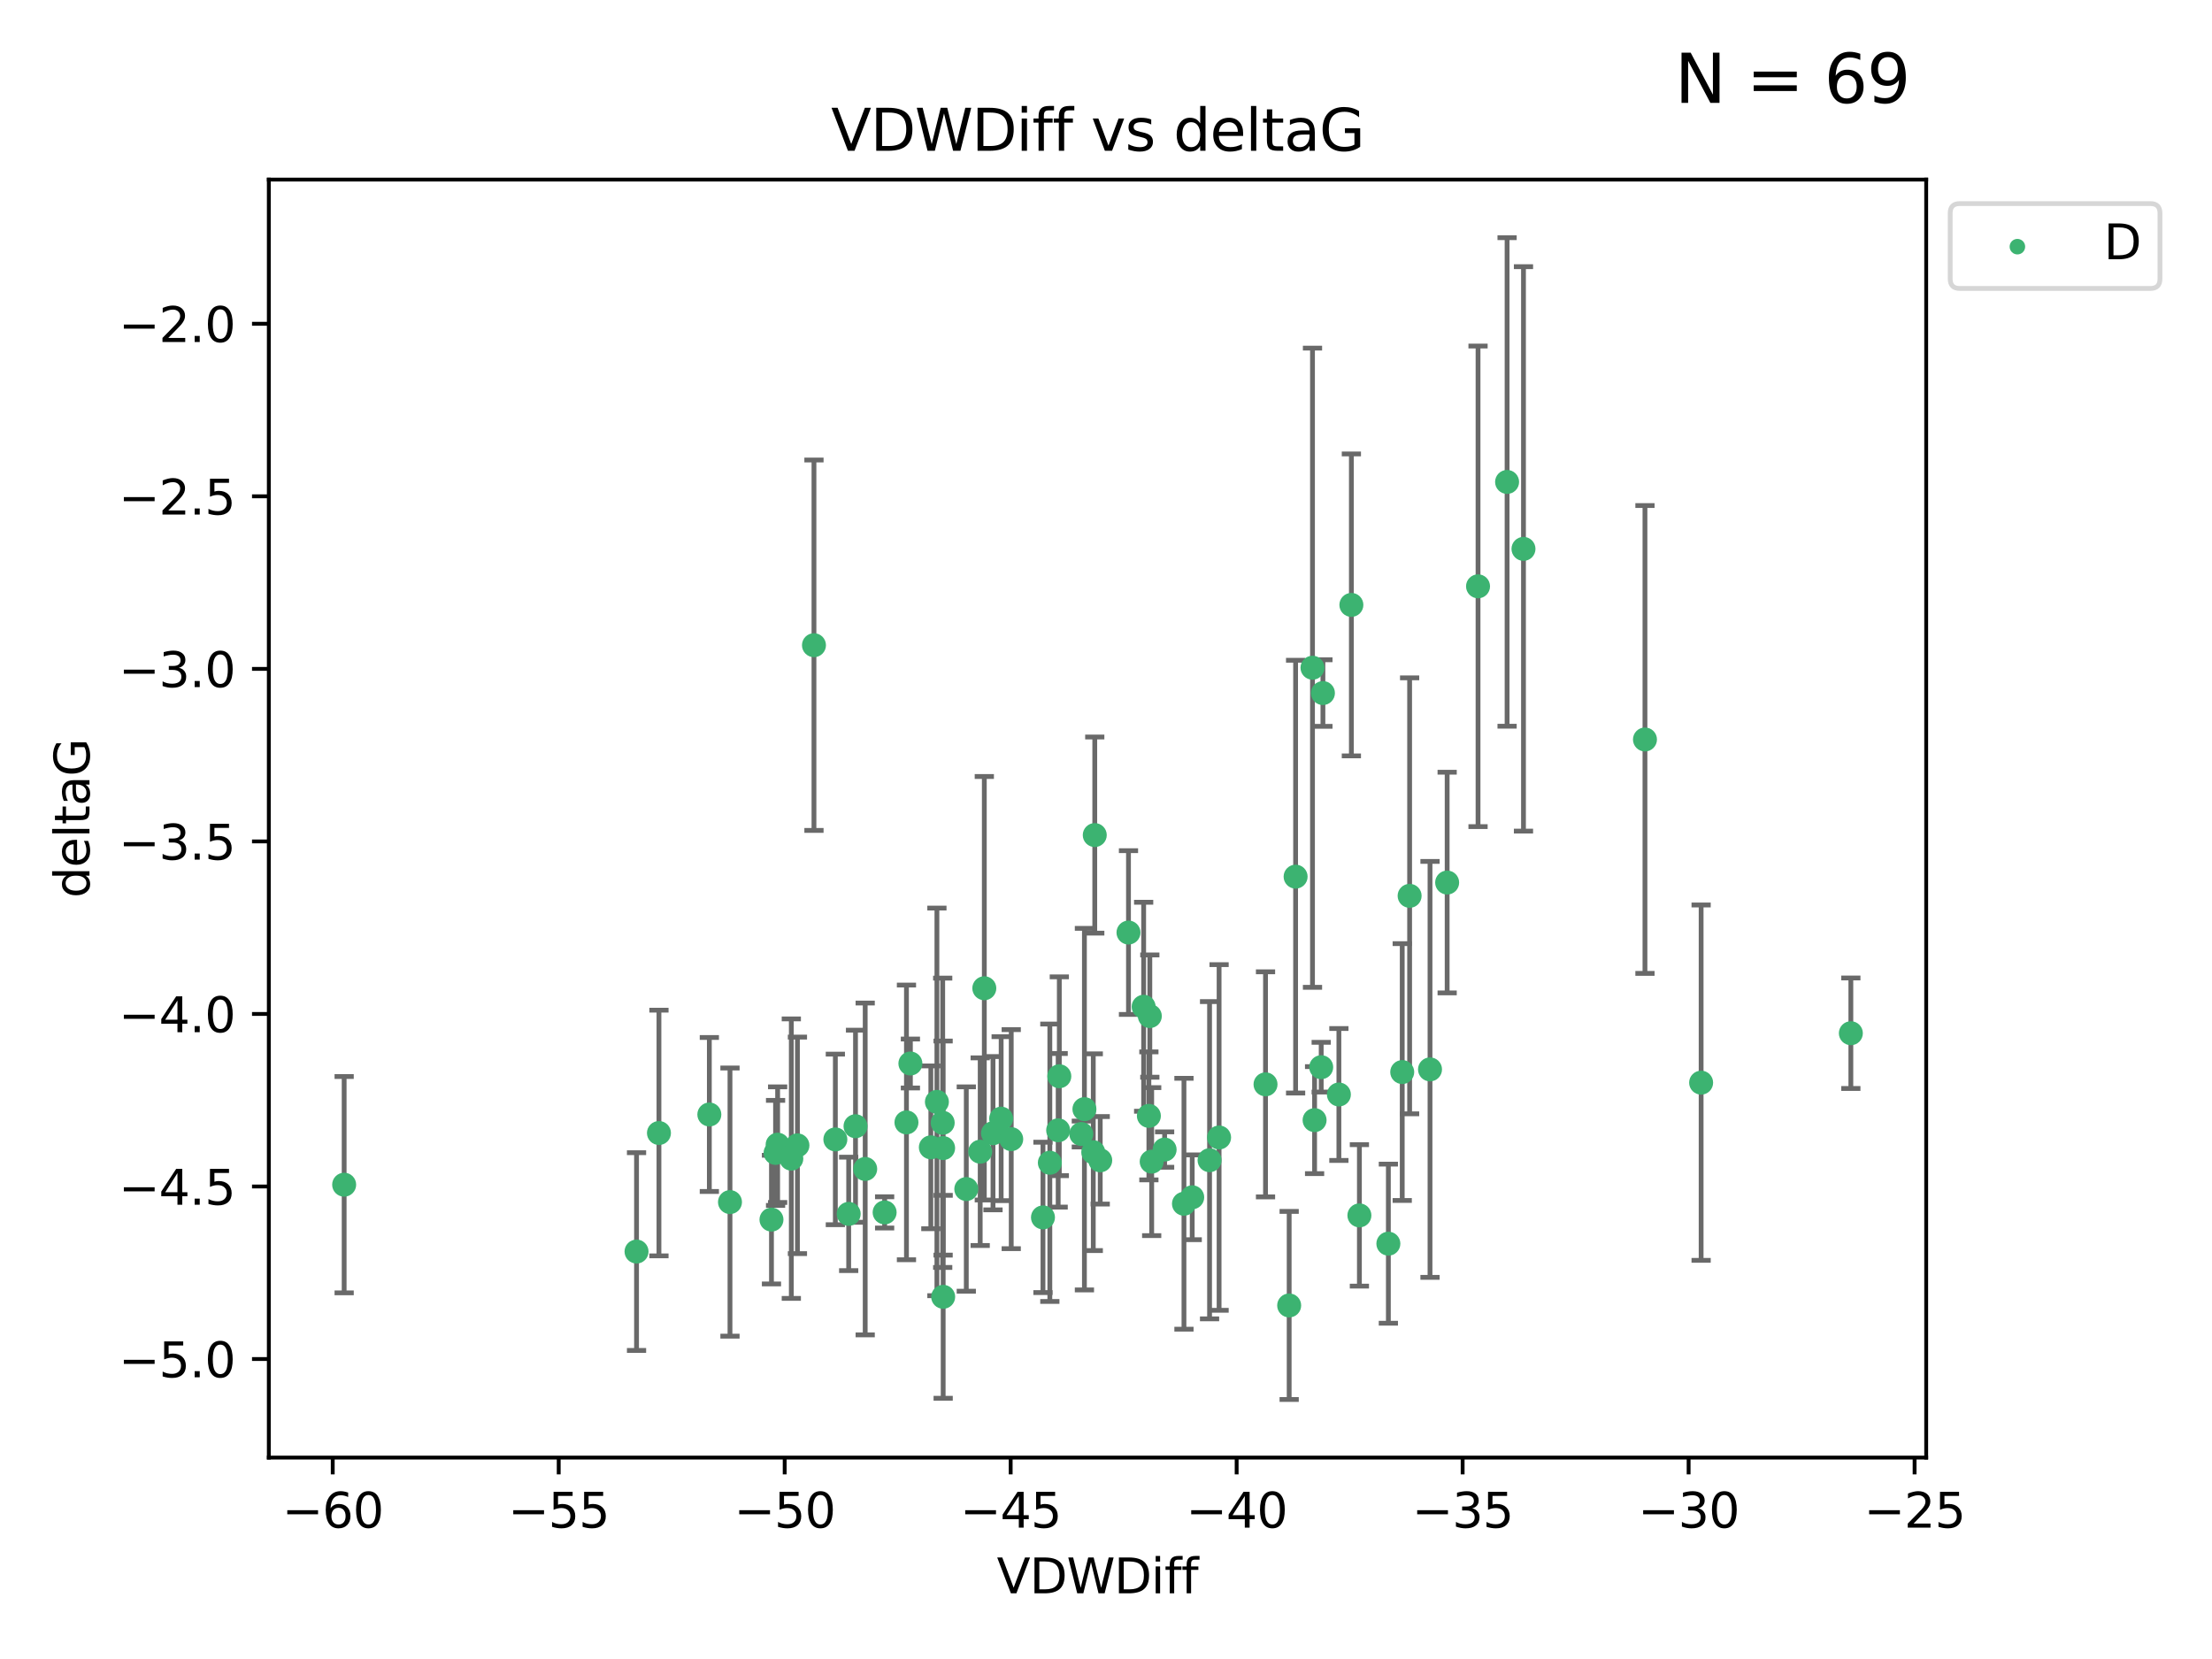 <?xml version="1.0" encoding="utf-8" standalone="no"?>
<!DOCTYPE svg PUBLIC "-//W3C//DTD SVG 1.1//EN"
  "http://www.w3.org/Graphics/SVG/1.1/DTD/svg11.dtd">
<svg xmlns:xlink="http://www.w3.org/1999/xlink" width="460.8pt" height="345.6pt" viewBox="0 0 460.8 345.6" xmlns="http://www.w3.org/2000/svg" version="1.1">
 <defs>
  <style type="text/css">*{stroke-linejoin: round; stroke-linecap: butt}</style>
 </defs>
 <g id="figure_1">
  <g id="patch_1">
   <path d="M 0 345.6 
L 460.8 345.6 
L 460.8 0 
L 0 0 
z
" style="fill: #ffffff"/>
  </g>
  <g id="axes_1">
   <g id="patch_2">
    <path d="M 56 303.64 
L 401.26 303.64 
L 401.26 37.411 
L 56 37.411 
z
" style="fill: #ffffff"/>
   </g>
   <g id="PathCollection_1">
    <defs>
     <path id="m029676c2a2" d="M 0 1.118 
C 0.297 1.118 0.581 1 0.791 0.791 
C 1 0.581 1.118 0.297 1.118 0 
C 1.118 -0.297 1 -0.581 0.791 -0.791 
C 0.581 -1 0.297 -1.118 0 -1.118 
C -0.297 -1.118 -0.581 -1 -0.791 -0.791 
C -1 -0.581 -1.118 -0.297 -1.118 0 
C -1.118 0.297 -1 0.581 -0.791 0.791 
C -0.581 1 -0.297 1.118 0 1.118 
z
" style="stroke: #3cb371"/>
    </defs>
    <g clip-path="url(#pf3e4e4e382)">
     <use xlink:href="#m029676c2a2" x="71.694" y="246.793" style="fill: #3cb371; stroke: #3cb371"/>
     <use xlink:href="#m029676c2a2" x="161.995" y="238.454" style="fill: #3cb371; stroke: #3cb371"/>
     <use xlink:href="#m029676c2a2" x="161.564" y="240.171" style="fill: #3cb371; stroke: #3cb371"/>
     <use xlink:href="#m029676c2a2" x="152.069" y="250.417" style="fill: #3cb371; stroke: #3cb371"/>
     <use xlink:href="#m029676c2a2" x="132.601" y="260.721" style="fill: #3cb371; stroke: #3cb371"/>
     <use xlink:href="#m029676c2a2" x="195.176" y="229.543" style="fill: #3cb371; stroke: #3cb371"/>
     <use xlink:href="#m029676c2a2" x="176.796" y="252.873" style="fill: #3cb371; stroke: #3cb371"/>
     <use xlink:href="#m029676c2a2" x="189.653" y="221.547" style="fill: #3cb371; stroke: #3cb371"/>
     <use xlink:href="#m029676c2a2" x="160.711" y="254.066" style="fill: #3cb371; stroke: #3cb371"/>
     <use xlink:href="#m029676c2a2" x="196.48" y="270.15" style="fill: #3cb371; stroke: #3cb371"/>
     <use xlink:href="#m029676c2a2" x="208.559" y="233.035" style="fill: #3cb371; stroke: #3cb371"/>
     <use xlink:href="#m029676c2a2" x="180.236" y="243.514" style="fill: #3cb371; stroke: #3cb371"/>
     <use xlink:href="#m029676c2a2" x="147.769" y="232.168" style="fill: #3cb371; stroke: #3cb371"/>
     <use xlink:href="#m029676c2a2" x="248.36" y="249.418" style="fill: #3cb371; stroke: #3cb371"/>
     <use xlink:href="#m029676c2a2" x="178.219" y="234.611" style="fill: #3cb371; stroke: #3cb371"/>
     <use xlink:href="#m029676c2a2" x="204.193" y="239.918" style="fill: #3cb371; stroke: #3cb371"/>
     <use xlink:href="#m029676c2a2" x="137.271" y="236.027" style="fill: #3cb371; stroke: #3cb371"/>
     <use xlink:href="#m029676c2a2" x="220.675" y="224.202" style="fill: #3cb371; stroke: #3cb371"/>
     <use xlink:href="#m029676c2a2" x="238.243" y="209.725" style="fill: #3cb371; stroke: #3cb371"/>
     <use xlink:href="#m029676c2a2" x="217.27" y="253.607" style="fill: #3cb371; stroke: #3cb371"/>
     <use xlink:href="#m029676c2a2" x="228.059" y="173.961" style="fill: #3cb371; stroke: #3cb371"/>
     <use xlink:href="#m029676c2a2" x="188.832" y="233.818" style="fill: #3cb371; stroke: #3cb371"/>
     <use xlink:href="#m029676c2a2" x="205.05" y="205.87" style="fill: #3cb371; stroke: #3cb371"/>
     <use xlink:href="#m029676c2a2" x="196.381" y="233.896" style="fill: #3cb371; stroke: #3cb371"/>
     <use xlink:href="#m029676c2a2" x="239.529" y="211.668" style="fill: #3cb371; stroke: #3cb371"/>
     <use xlink:href="#m029676c2a2" x="206.86" y="236.07" style="fill: #3cb371; stroke: #3cb371"/>
     <use xlink:href="#m029676c2a2" x="220.436" y="235.461" style="fill: #3cb371; stroke: #3cb371"/>
     <use xlink:href="#m029676c2a2" x="292.11" y="223.331" style="fill: #3cb371; stroke: #3cb371"/>
     <use xlink:href="#m029676c2a2" x="251.974" y="241.694" style="fill: #3cb371; stroke: #3cb371"/>
     <use xlink:href="#m029676c2a2" x="227.749" y="240.025" style="fill: #3cb371; stroke: #3cb371"/>
     <use xlink:href="#m029676c2a2" x="210.658" y="237.303" style="fill: #3cb371; stroke: #3cb371"/>
     <use xlink:href="#m029676c2a2" x="164.845" y="241.366" style="fill: #3cb371; stroke: #3cb371"/>
     <use xlink:href="#m029676c2a2" x="174.019" y="237.36" style="fill: #3cb371; stroke: #3cb371"/>
     <use xlink:href="#m029676c2a2" x="268.558" y="271.949" style="fill: #3cb371; stroke: #3cb371"/>
     <use xlink:href="#m029676c2a2" x="166.12" y="238.6" style="fill: #3cb371; stroke: #3cb371"/>
     <use xlink:href="#m029676c2a2" x="225.905" y="231.056" style="fill: #3cb371; stroke: #3cb371"/>
     <use xlink:href="#m029676c2a2" x="193.911" y="239.009" style="fill: #3cb371; stroke: #3cb371"/>
     <use xlink:href="#m029676c2a2" x="275.589" y="144.377" style="fill: #3cb371; stroke: #3cb371"/>
     <use xlink:href="#m029676c2a2" x="273.853" y="233.344" style="fill: #3cb371; stroke: #3cb371"/>
     <use xlink:href="#m029676c2a2" x="225.259" y="236.238" style="fill: #3cb371; stroke: #3cb371"/>
     <use xlink:href="#m029676c2a2" x="229.198" y="241.716" style="fill: #3cb371; stroke: #3cb371"/>
     <use xlink:href="#m029676c2a2" x="253.959" y="236.958" style="fill: #3cb371; stroke: #3cb371"/>
     <use xlink:href="#m029676c2a2" x="218.701" y="242.221" style="fill: #3cb371; stroke: #3cb371"/>
     <use xlink:href="#m029676c2a2" x="263.631" y="225.89" style="fill: #3cb371; stroke: #3cb371"/>
     <use xlink:href="#m029676c2a2" x="201.297" y="247.699" style="fill: #3cb371; stroke: #3cb371"/>
     <use xlink:href="#m029676c2a2" x="235.084" y="194.266" style="fill: #3cb371; stroke: #3cb371"/>
     <use xlink:href="#m029676c2a2" x="184.285" y="252.566" style="fill: #3cb371; stroke: #3cb371"/>
     <use xlink:href="#m029676c2a2" x="242.612" y="239.477" style="fill: #3cb371; stroke: #3cb371"/>
     <use xlink:href="#m029676c2a2" x="196.469" y="239.166" style="fill: #3cb371; stroke: #3cb371"/>
     <use xlink:href="#m029676c2a2" x="169.564" y="134.408" style="fill: #3cb371; stroke: #3cb371"/>
     <use xlink:href="#m029676c2a2" x="281.516" y="126.013" style="fill: #3cb371; stroke: #3cb371"/>
     <use xlink:href="#m029676c2a2" x="293.65" y="186.619" style="fill: #3cb371; stroke: #3cb371"/>
     <use xlink:href="#m029676c2a2" x="301.468" y="183.851" style="fill: #3cb371; stroke: #3cb371"/>
     <use xlink:href="#m029676c2a2" x="273.417" y="139.098" style="fill: #3cb371; stroke: #3cb371"/>
     <use xlink:href="#m029676c2a2" x="239.917" y="241.988" style="fill: #3cb371; stroke: #3cb371"/>
     <use xlink:href="#m029676c2a2" x="342.676" y="154.046" style="fill: #3cb371; stroke: #3cb371"/>
     <use xlink:href="#m029676c2a2" x="269.899" y="182.62" style="fill: #3cb371; stroke: #3cb371"/>
     <use xlink:href="#m029676c2a2" x="283.188" y="253.189" style="fill: #3cb371; stroke: #3cb371"/>
     <use xlink:href="#m029676c2a2" x="246.64" y="250.763" style="fill: #3cb371; stroke: #3cb371"/>
     <use xlink:href="#m029676c2a2" x="278.915" y="228.002" style="fill: #3cb371; stroke: #3cb371"/>
     <use xlink:href="#m029676c2a2" x="307.902" y="122.142" style="fill: #3cb371; stroke: #3cb371"/>
     <use xlink:href="#m029676c2a2" x="313.954" y="100.396" style="fill: #3cb371; stroke: #3cb371"/>
     <use xlink:href="#m029676c2a2" x="239.333" y="232.459" style="fill: #3cb371; stroke: #3cb371"/>
     <use xlink:href="#m029676c2a2" x="317.369" y="114.342" style="fill: #3cb371; stroke: #3cb371"/>
     <use xlink:href="#m029676c2a2" x="275.231" y="222.314" style="fill: #3cb371; stroke: #3cb371"/>
     <use xlink:href="#m029676c2a2" x="297.898" y="222.773" style="fill: #3cb371; stroke: #3cb371"/>
     <use xlink:href="#m029676c2a2" x="354.375" y="225.537" style="fill: #3cb371; stroke: #3cb371"/>
     <use xlink:href="#m029676c2a2" x="289.222" y="259.078" style="fill: #3cb371; stroke: #3cb371"/>
     <use xlink:href="#m029676c2a2" x="385.566" y="215.239" style="fill: #3cb371; stroke: #3cb371"/>
    </g>
   </g>
   <g id="matplotlib.axis_1">
    <g id="xtick_1">
     <g id="line2d_1">
      <defs>
       <path id="mb93c1b2569" d="M 0 0 
L 0 3.5 
" style="stroke: #000000; stroke-width: 0.8"/>
      </defs>
      <g>
       <use xlink:href="#mb93c1b2569" x="69.313" y="303.64" style="stroke: #000000; stroke-width: 0.8"/>
      </g>
     </g>
     <g id="text_1">
      <!-- −60 -->
      <g transform="translate(58.761 318.238)scale(0.1 -0.1)">
       <defs>
        <path id="DejaVuSans-2212" d="M 678 2272 
L 4684 2272 
L 4684 1741 
L 678 1741 
L 678 2272 
z
" transform="scale(0.016)"/>
        <path id="DejaVuSans-36" d="M 2113 2584 
Q 1688 2584 1439 2293 
Q 1191 2003 1191 1497 
Q 1191 994 1439 701 
Q 1688 409 2113 409 
Q 2538 409 2786 701 
Q 3034 994 3034 1497 
Q 3034 2003 2786 2293 
Q 2538 2584 2113 2584 
z
M 3366 4563 
L 3366 3988 
Q 3128 4100 2886 4159 
Q 2644 4219 2406 4219 
Q 1781 4219 1451 3797 
Q 1122 3375 1075 2522 
Q 1259 2794 1537 2939 
Q 1816 3084 2150 3084 
Q 2853 3084 3261 2657 
Q 3669 2231 3669 1497 
Q 3669 778 3244 343 
Q 2819 -91 2113 -91 
Q 1303 -91 875 529 
Q 447 1150 447 2328 
Q 447 3434 972 4092 
Q 1497 4750 2381 4750 
Q 2619 4750 2861 4703 
Q 3103 4656 3366 4563 
z
" transform="scale(0.016)"/>
        <path id="DejaVuSans-30" d="M 2034 4250 
Q 1547 4250 1301 3770 
Q 1056 3291 1056 2328 
Q 1056 1369 1301 889 
Q 1547 409 2034 409 
Q 2525 409 2770 889 
Q 3016 1369 3016 2328 
Q 3016 3291 2770 3770 
Q 2525 4250 2034 4250 
z
M 2034 4750 
Q 2819 4750 3233 4129 
Q 3647 3509 3647 2328 
Q 3647 1150 3233 529 
Q 2819 -91 2034 -91 
Q 1250 -91 836 529 
Q 422 1150 422 2328 
Q 422 3509 836 4129 
Q 1250 4750 2034 4750 
z
" transform="scale(0.016)"/>
       </defs>
       <use xlink:href="#DejaVuSans-2212"/>
       <use xlink:href="#DejaVuSans-36" x="83.789"/>
       <use xlink:href="#DejaVuSans-30" x="147.412"/>
      </g>
     </g>
    </g>
    <g id="xtick_2">
     <g id="line2d_2">
      <g>
       <use xlink:href="#mb93c1b2569" x="116.389" y="303.64" style="stroke: #000000; stroke-width: 0.8"/>
      </g>
     </g>
     <g id="text_2">
      <!-- −55 -->
      <g transform="translate(105.837 318.238)scale(0.1 -0.1)">
       <defs>
        <path id="DejaVuSans-35" d="M 691 4666 
L 3169 4666 
L 3169 4134 
L 1269 4134 
L 1269 2991 
Q 1406 3038 1543 3061 
Q 1681 3084 1819 3084 
Q 2600 3084 3056 2656 
Q 3513 2228 3513 1497 
Q 3513 744 3044 326 
Q 2575 -91 1722 -91 
Q 1428 -91 1123 -41 
Q 819 9 494 109 
L 494 744 
Q 775 591 1075 516 
Q 1375 441 1709 441 
Q 2250 441 2565 725 
Q 2881 1009 2881 1497 
Q 2881 1984 2565 2268 
Q 2250 2553 1709 2553 
Q 1456 2553 1204 2497 
Q 953 2441 691 2322 
L 691 4666 
z
" transform="scale(0.016)"/>
       </defs>
       <use xlink:href="#DejaVuSans-2212"/>
       <use xlink:href="#DejaVuSans-35" x="83.789"/>
       <use xlink:href="#DejaVuSans-35" x="147.412"/>
      </g>
     </g>
    </g>
    <g id="xtick_3">
     <g id="line2d_3">
      <g>
       <use xlink:href="#mb93c1b2569" x="163.465" y="303.64" style="stroke: #000000; stroke-width: 0.8"/>
      </g>
     </g>
     <g id="text_3">
      <!-- −50 -->
      <g transform="translate(152.913 318.238)scale(0.1 -0.1)">
       <use xlink:href="#DejaVuSans-2212"/>
       <use xlink:href="#DejaVuSans-35" x="83.789"/>
       <use xlink:href="#DejaVuSans-30" x="147.412"/>
      </g>
     </g>
    </g>
    <g id="xtick_4">
     <g id="line2d_4">
      <g>
       <use xlink:href="#mb93c1b2569" x="210.541" y="303.64" style="stroke: #000000; stroke-width: 0.8"/>
      </g>
     </g>
     <g id="text_4">
      <!-- −45 -->
      <g transform="translate(199.989 318.238)scale(0.1 -0.1)">
       <defs>
        <path id="DejaVuSans-34" d="M 2419 4116 
L 825 1625 
L 2419 1625 
L 2419 4116 
z
M 2253 4666 
L 3047 4666 
L 3047 1625 
L 3713 1625 
L 3713 1100 
L 3047 1100 
L 3047 0 
L 2419 0 
L 2419 1100 
L 313 1100 
L 313 1709 
L 2253 4666 
z
" transform="scale(0.016)"/>
       </defs>
       <use xlink:href="#DejaVuSans-2212"/>
       <use xlink:href="#DejaVuSans-34" x="83.789"/>
       <use xlink:href="#DejaVuSans-35" x="147.412"/>
      </g>
     </g>
    </g>
    <g id="xtick_5">
     <g id="line2d_5">
      <g>
       <use xlink:href="#mb93c1b2569" x="257.617" y="303.64" style="stroke: #000000; stroke-width: 0.8"/>
      </g>
     </g>
     <g id="text_5">
      <!-- −40 -->
      <g transform="translate(247.065 318.238)scale(0.1 -0.1)">
       <use xlink:href="#DejaVuSans-2212"/>
       <use xlink:href="#DejaVuSans-34" x="83.789"/>
       <use xlink:href="#DejaVuSans-30" x="147.412"/>
      </g>
     </g>
    </g>
    <g id="xtick_6">
     <g id="line2d_6">
      <g>
       <use xlink:href="#mb93c1b2569" x="304.693" y="303.64" style="stroke: #000000; stroke-width: 0.8"/>
      </g>
     </g>
     <g id="text_6">
      <!-- −35 -->
      <g transform="translate(294.14 318.238)scale(0.1 -0.1)">
       <defs>
        <path id="DejaVuSans-33" d="M 2597 2516 
Q 3050 2419 3304 2112 
Q 3559 1806 3559 1356 
Q 3559 666 3084 287 
Q 2609 -91 1734 -91 
Q 1441 -91 1130 -33 
Q 819 25 488 141 
L 488 750 
Q 750 597 1062 519 
Q 1375 441 1716 441 
Q 2309 441 2620 675 
Q 2931 909 2931 1356 
Q 2931 1769 2642 2001 
Q 2353 2234 1838 2234 
L 1294 2234 
L 1294 2753 
L 1863 2753 
Q 2328 2753 2575 2939 
Q 2822 3125 2822 3475 
Q 2822 3834 2567 4026 
Q 2313 4219 1838 4219 
Q 1578 4219 1281 4162 
Q 984 4106 628 3988 
L 628 4550 
Q 988 4650 1302 4700 
Q 1616 4750 1894 4750 
Q 2613 4750 3031 4423 
Q 3450 4097 3450 3541 
Q 3450 3153 3228 2886 
Q 3006 2619 2597 2516 
z
" transform="scale(0.016)"/>
       </defs>
       <use xlink:href="#DejaVuSans-2212"/>
       <use xlink:href="#DejaVuSans-33" x="83.789"/>
       <use xlink:href="#DejaVuSans-35" x="147.412"/>
      </g>
     </g>
    </g>
    <g id="xtick_7">
     <g id="line2d_7">
      <g>
       <use xlink:href="#mb93c1b2569" x="351.769" y="303.64" style="stroke: #000000; stroke-width: 0.8"/>
      </g>
     </g>
     <g id="text_7">
      <!-- −30 -->
      <g transform="translate(341.216 318.238)scale(0.1 -0.1)">
       <use xlink:href="#DejaVuSans-2212"/>
       <use xlink:href="#DejaVuSans-33" x="83.789"/>
       <use xlink:href="#DejaVuSans-30" x="147.412"/>
      </g>
     </g>
    </g>
    <g id="xtick_8">
     <g id="line2d_8">
      <g>
       <use xlink:href="#mb93c1b2569" x="398.845" y="303.64" style="stroke: #000000; stroke-width: 0.8"/>
      </g>
     </g>
     <g id="text_8">
      <!-- −25 -->
      <g transform="translate(388.292 318.238)scale(0.1 -0.1)">
       <defs>
        <path id="DejaVuSans-32" d="M 1228 531 
L 3431 531 
L 3431 0 
L 469 0 
L 469 531 
Q 828 903 1448 1529 
Q 2069 2156 2228 2338 
Q 2531 2678 2651 2914 
Q 2772 3150 2772 3378 
Q 2772 3750 2511 3984 
Q 2250 4219 1831 4219 
Q 1534 4219 1204 4116 
Q 875 4013 500 3803 
L 500 4441 
Q 881 4594 1212 4672 
Q 1544 4750 1819 4750 
Q 2544 4750 2975 4387 
Q 3406 4025 3406 3419 
Q 3406 3131 3298 2873 
Q 3191 2616 2906 2266 
Q 2828 2175 2409 1742 
Q 1991 1309 1228 531 
z
" transform="scale(0.016)"/>
       </defs>
       <use xlink:href="#DejaVuSans-2212"/>
       <use xlink:href="#DejaVuSans-32" x="83.789"/>
       <use xlink:href="#DejaVuSans-35" x="147.412"/>
      </g>
     </g>
    </g>
    <g id="text_9">
     <!-- VDWDiff -->
     <g transform="translate(207.657 331.917)scale(0.1 -0.1)">
      <defs>
       <path id="DejaVuSans-56" d="M 1831 0 
L 50 4666 
L 709 4666 
L 2188 738 
L 3669 4666 
L 4325 4666 
L 2547 0 
L 1831 0 
z
" transform="scale(0.016)"/>
       <path id="DejaVuSans-44" d="M 1259 4147 
L 1259 519 
L 2022 519 
Q 2988 519 3436 956 
Q 3884 1394 3884 2338 
Q 3884 3275 3436 3711 
Q 2988 4147 2022 4147 
L 1259 4147 
z
M 628 4666 
L 1925 4666 
Q 3281 4666 3915 4102 
Q 4550 3538 4550 2338 
Q 4550 1131 3912 565 
Q 3275 0 1925 0 
L 628 0 
L 628 4666 
z
" transform="scale(0.016)"/>
       <path id="DejaVuSans-57" d="M 213 4666 
L 850 4666 
L 1831 722 
L 2809 4666 
L 3519 4666 
L 4500 722 
L 5478 4666 
L 6119 4666 
L 4947 0 
L 4153 0 
L 3169 4050 
L 2175 0 
L 1381 0 
L 213 4666 
z
" transform="scale(0.016)"/>
       <path id="DejaVuSans-69" d="M 603 3500 
L 1178 3500 
L 1178 0 
L 603 0 
L 603 3500 
z
M 603 4863 
L 1178 4863 
L 1178 4134 
L 603 4134 
L 603 4863 
z
" transform="scale(0.016)"/>
       <path id="DejaVuSans-66" d="M 2375 4863 
L 2375 4384 
L 1825 4384 
Q 1516 4384 1395 4259 
Q 1275 4134 1275 3809 
L 1275 3500 
L 2222 3500 
L 2222 3053 
L 1275 3053 
L 1275 0 
L 697 0 
L 697 3053 
L 147 3053 
L 147 3500 
L 697 3500 
L 697 3744 
Q 697 4328 969 4595 
Q 1241 4863 1831 4863 
L 2375 4863 
z
" transform="scale(0.016)"/>
      </defs>
      <use xlink:href="#DejaVuSans-56"/>
      <use xlink:href="#DejaVuSans-44" x="68.408"/>
      <use xlink:href="#DejaVuSans-57" x="145.41"/>
      <use xlink:href="#DejaVuSans-44" x="244.287"/>
      <use xlink:href="#DejaVuSans-69" x="321.289"/>
      <use xlink:href="#DejaVuSans-66" x="349.072"/>
      <use xlink:href="#DejaVuSans-66" x="384.277"/>
     </g>
    </g>
   </g>
   <g id="matplotlib.axis_2">
    <g id="ytick_1">
     <g id="line2d_9">
      <defs>
       <path id="m42fc09122f" d="M 0 0 
L -3.5 0 
" style="stroke: #000000; stroke-width: 0.8"/>
      </defs>
      <g>
       <use xlink:href="#m42fc09122f" x="56" y="283.11" style="stroke: #000000; stroke-width: 0.8"/>
      </g>
     </g>
     <g id="text_10">
      <!-- −5.0 -->
      <g transform="translate(24.717 286.91)scale(0.1 -0.1)">
       <defs>
        <path id="DejaVuSans-2e" d="M 684 794 
L 1344 794 
L 1344 0 
L 684 0 
L 684 794 
z
" transform="scale(0.016)"/>
       </defs>
       <use xlink:href="#DejaVuSans-2212"/>
       <use xlink:href="#DejaVuSans-35" x="83.789"/>
       <use xlink:href="#DejaVuSans-2e" x="147.412"/>
       <use xlink:href="#DejaVuSans-30" x="179.199"/>
      </g>
     </g>
    </g>
    <g id="ytick_2">
     <g id="line2d_10">
      <g>
       <use xlink:href="#m42fc09122f" x="56" y="247.167" style="stroke: #000000; stroke-width: 0.8"/>
      </g>
     </g>
     <g id="text_11">
      <!-- −4.5 -->
      <g transform="translate(24.717 250.966)scale(0.1 -0.1)">
       <use xlink:href="#DejaVuSans-2212"/>
       <use xlink:href="#DejaVuSans-34" x="83.789"/>
       <use xlink:href="#DejaVuSans-2e" x="147.412"/>
       <use xlink:href="#DejaVuSans-35" x="179.199"/>
      </g>
     </g>
    </g>
    <g id="ytick_3">
     <g id="line2d_11">
      <g>
       <use xlink:href="#m42fc09122f" x="56" y="211.223" style="stroke: #000000; stroke-width: 0.8"/>
      </g>
     </g>
     <g id="text_12">
      <!-- −4.0 -->
      <g transform="translate(24.717 215.022)scale(0.1 -0.1)">
       <use xlink:href="#DejaVuSans-2212"/>
       <use xlink:href="#DejaVuSans-34" x="83.789"/>
       <use xlink:href="#DejaVuSans-2e" x="147.412"/>
       <use xlink:href="#DejaVuSans-30" x="179.199"/>
      </g>
     </g>
    </g>
    <g id="ytick_4">
     <g id="line2d_12">
      <g>
       <use xlink:href="#m42fc09122f" x="56" y="175.279" style="stroke: #000000; stroke-width: 0.8"/>
      </g>
     </g>
     <g id="text_13">
      <!-- −3.5 -->
      <g transform="translate(24.717 179.078)scale(0.1 -0.1)">
       <use xlink:href="#DejaVuSans-2212"/>
       <use xlink:href="#DejaVuSans-33" x="83.789"/>
       <use xlink:href="#DejaVuSans-2e" x="147.412"/>
       <use xlink:href="#DejaVuSans-35" x="179.199"/>
      </g>
     </g>
    </g>
    <g id="ytick_5">
     <g id="line2d_13">
      <g>
       <use xlink:href="#m42fc09122f" x="56" y="139.335" style="stroke: #000000; stroke-width: 0.8"/>
      </g>
     </g>
     <g id="text_14">
      <!-- −3.0 -->
      <g transform="translate(24.717 143.135)scale(0.1 -0.1)">
       <use xlink:href="#DejaVuSans-2212"/>
       <use xlink:href="#DejaVuSans-33" x="83.789"/>
       <use xlink:href="#DejaVuSans-2e" x="147.412"/>
       <use xlink:href="#DejaVuSans-30" x="179.199"/>
      </g>
     </g>
    </g>
    <g id="ytick_6">
     <g id="line2d_14">
      <g>
       <use xlink:href="#m42fc09122f" x="56" y="103.392" style="stroke: #000000; stroke-width: 0.8"/>
      </g>
     </g>
     <g id="text_15">
      <!-- −2.5 -->
      <g transform="translate(24.717 107.191)scale(0.1 -0.1)">
       <use xlink:href="#DejaVuSans-2212"/>
       <use xlink:href="#DejaVuSans-32" x="83.789"/>
       <use xlink:href="#DejaVuSans-2e" x="147.412"/>
       <use xlink:href="#DejaVuSans-35" x="179.199"/>
      </g>
     </g>
    </g>
    <g id="ytick_7">
     <g id="line2d_15">
      <g>
       <use xlink:href="#m42fc09122f" x="56" y="67.448" style="stroke: #000000; stroke-width: 0.8"/>
      </g>
     </g>
     <g id="text_16">
      <!-- −2.0 -->
      <g transform="translate(24.717 71.247)scale(0.1 -0.1)">
       <use xlink:href="#DejaVuSans-2212"/>
       <use xlink:href="#DejaVuSans-32" x="83.789"/>
       <use xlink:href="#DejaVuSans-2e" x="147.412"/>
       <use xlink:href="#DejaVuSans-30" x="179.199"/>
      </g>
     </g>
    </g>
    <g id="text_17">
     <!-- deltaG -->
     <g transform="translate(18.637 187.064)rotate(-90)scale(0.1 -0.1)">
      <defs>
       <path id="DejaVuSans-64" d="M 2906 2969 
L 2906 4863 
L 3481 4863 
L 3481 0 
L 2906 0 
L 2906 525 
Q 2725 213 2448 61 
Q 2172 -91 1784 -91 
Q 1150 -91 751 415 
Q 353 922 353 1747 
Q 353 2572 751 3078 
Q 1150 3584 1784 3584 
Q 2172 3584 2448 3432 
Q 2725 3281 2906 2969 
z
M 947 1747 
Q 947 1113 1208 752 
Q 1469 391 1925 391 
Q 2381 391 2643 752 
Q 2906 1113 2906 1747 
Q 2906 2381 2643 2742 
Q 2381 3103 1925 3103 
Q 1469 3103 1208 2742 
Q 947 2381 947 1747 
z
" transform="scale(0.016)"/>
       <path id="DejaVuSans-65" d="M 3597 1894 
L 3597 1613 
L 953 1613 
Q 991 1019 1311 708 
Q 1631 397 2203 397 
Q 2534 397 2845 478 
Q 3156 559 3463 722 
L 3463 178 
Q 3153 47 2828 -22 
Q 2503 -91 2169 -91 
Q 1331 -91 842 396 
Q 353 884 353 1716 
Q 353 2575 817 3079 
Q 1281 3584 2069 3584 
Q 2775 3584 3186 3129 
Q 3597 2675 3597 1894 
z
M 3022 2063 
Q 3016 2534 2758 2815 
Q 2500 3097 2075 3097 
Q 1594 3097 1305 2825 
Q 1016 2553 972 2059 
L 3022 2063 
z
" transform="scale(0.016)"/>
       <path id="DejaVuSans-6c" d="M 603 4863 
L 1178 4863 
L 1178 0 
L 603 0 
L 603 4863 
z
" transform="scale(0.016)"/>
       <path id="DejaVuSans-74" d="M 1172 4494 
L 1172 3500 
L 2356 3500 
L 2356 3053 
L 1172 3053 
L 1172 1153 
Q 1172 725 1289 603 
Q 1406 481 1766 481 
L 2356 481 
L 2356 0 
L 1766 0 
Q 1100 0 847 248 
Q 594 497 594 1153 
L 594 3053 
L 172 3053 
L 172 3500 
L 594 3500 
L 594 4494 
L 1172 4494 
z
" transform="scale(0.016)"/>
       <path id="DejaVuSans-61" d="M 2194 1759 
Q 1497 1759 1228 1600 
Q 959 1441 959 1056 
Q 959 750 1161 570 
Q 1363 391 1709 391 
Q 2188 391 2477 730 
Q 2766 1069 2766 1631 
L 2766 1759 
L 2194 1759 
z
M 3341 1997 
L 3341 0 
L 2766 0 
L 2766 531 
Q 2569 213 2275 61 
Q 1981 -91 1556 -91 
Q 1019 -91 701 211 
Q 384 513 384 1019 
Q 384 1609 779 1909 
Q 1175 2209 1959 2209 
L 2766 2209 
L 2766 2266 
Q 2766 2663 2505 2880 
Q 2244 3097 1772 3097 
Q 1472 3097 1187 3025 
Q 903 2953 641 2809 
L 641 3341 
Q 956 3463 1253 3523 
Q 1550 3584 1831 3584 
Q 2591 3584 2966 3190 
Q 3341 2797 3341 1997 
z
" transform="scale(0.016)"/>
       <path id="DejaVuSans-47" d="M 3809 666 
L 3809 1919 
L 2778 1919 
L 2778 2438 
L 4434 2438 
L 4434 434 
Q 4069 175 3628 42 
Q 3188 -91 2688 -91 
Q 1594 -91 976 548 
Q 359 1188 359 2328 
Q 359 3472 976 4111 
Q 1594 4750 2688 4750 
Q 3144 4750 3555 4637 
Q 3966 4525 4313 4306 
L 4313 3634 
Q 3963 3931 3569 4081 
Q 3175 4231 2741 4231 
Q 1884 4231 1454 3753 
Q 1025 3275 1025 2328 
Q 1025 1384 1454 906 
Q 1884 428 2741 428 
Q 3075 428 3337 486 
Q 3600 544 3809 666 
z
" transform="scale(0.016)"/>
      </defs>
      <use xlink:href="#DejaVuSans-64"/>
      <use xlink:href="#DejaVuSans-65" x="63.477"/>
      <use xlink:href="#DejaVuSans-6c" x="125"/>
      <use xlink:href="#DejaVuSans-74" x="152.783"/>
      <use xlink:href="#DejaVuSans-61" x="191.992"/>
      <use xlink:href="#DejaVuSans-47" x="253.271"/>
     </g>
    </g>
   </g>
   <g id="LineCollection_1">
    <path d="M 71.694 269.325 
L 71.694 224.261 
" clip-path="url(#pf3e4e4e382)" style="fill: none; stroke: #696969"/>
    <path d="M 161.995 250.495 
L 161.995 226.412 
" clip-path="url(#pf3e4e4e382)" style="fill: none; stroke: #696969"/>
    <path d="M 161.564 251.113 
L 161.564 229.23 
" clip-path="url(#pf3e4e4e382)" style="fill: none; stroke: #696969"/>
    <path d="M 152.069 278.346 
L 152.069 222.487 
" clip-path="url(#pf3e4e4e382)" style="fill: none; stroke: #696969"/>
    <path d="M 132.601 281.32 
L 132.601 240.122 
" clip-path="url(#pf3e4e4e382)" style="fill: none; stroke: #696969"/>
    <path d="M 195.176 269.918 
L 195.176 189.167 
" clip-path="url(#pf3e4e4e382)" style="fill: none; stroke: #696969"/>
    <path d="M 176.796 264.688 
L 176.796 241.059 
" clip-path="url(#pf3e4e4e382)" style="fill: none; stroke: #696969"/>
    <path d="M 189.653 226.643 
L 189.653 216.451 
" clip-path="url(#pf3e4e4e382)" style="fill: none; stroke: #696969"/>
    <path d="M 160.711 267.467 
L 160.711 240.665 
" clip-path="url(#pf3e4e4e382)" style="fill: none; stroke: #696969"/>
    <path d="M 196.48 291.286 
L 196.48 249.014 
" clip-path="url(#pf3e4e4e382)" style="fill: none; stroke: #696969"/>
    <path d="M 208.559 250.118 
L 208.559 215.952 
" clip-path="url(#pf3e4e4e382)" style="fill: none; stroke: #696969"/>
    <path d="M 180.236 278.076 
L 180.236 208.951 
" clip-path="url(#pf3e4e4e382)" style="fill: none; stroke: #696969"/>
    <path d="M 147.769 248.206 
L 147.769 216.131 
" clip-path="url(#pf3e4e4e382)" style="fill: none; stroke: #696969"/>
    <path d="M 248.36 258.25 
L 248.36 240.586 
" clip-path="url(#pf3e4e4e382)" style="fill: none; stroke: #696969"/>
    <path d="M 178.219 254.621 
L 178.219 214.6 
" clip-path="url(#pf3e4e4e382)" style="fill: none; stroke: #696969"/>
    <path d="M 204.193 259.46 
L 204.193 220.375 
" clip-path="url(#pf3e4e4e382)" style="fill: none; stroke: #696969"/>
    <path d="M 137.271 261.616 
L 137.271 210.437 
" clip-path="url(#pf3e4e4e382)" style="fill: none; stroke: #696969"/>
    <path d="M 220.675 244.911 
L 220.675 203.492 
" clip-path="url(#pf3e4e4e382)" style="fill: none; stroke: #696969"/>
    <path d="M 238.243 231.492 
L 238.243 187.959 
" clip-path="url(#pf3e4e4e382)" style="fill: none; stroke: #696969"/>
    <path d="M 217.27 269.267 
L 217.27 237.946 
" clip-path="url(#pf3e4e4e382)" style="fill: none; stroke: #696969"/>
    <path d="M 228.059 194.386 
L 228.059 153.536 
" clip-path="url(#pf3e4e4e382)" style="fill: none; stroke: #696969"/>
    <path d="M 188.832 262.429 
L 188.832 205.207 
" clip-path="url(#pf3e4e4e382)" style="fill: none; stroke: #696969"/>
    <path d="M 205.05 249.982 
L 205.05 161.758 
" clip-path="url(#pf3e4e4e382)" style="fill: none; stroke: #696969"/>
    <path d="M 196.381 264.032 
L 196.381 203.761 
" clip-path="url(#pf3e4e4e382)" style="fill: none; stroke: #696969"/>
    <path d="M 239.529 224.405 
L 239.529 198.931 
" clip-path="url(#pf3e4e4e382)" style="fill: none; stroke: #696969"/>
    <path d="M 206.86 252.037 
L 206.86 220.102 
" clip-path="url(#pf3e4e4e382)" style="fill: none; stroke: #696969"/>
    <path d="M 220.436 251.46 
L 220.436 219.462 
" clip-path="url(#pf3e4e4e382)" style="fill: none; stroke: #696969"/>
    <path d="M 292.11 250.08 
L 292.11 196.581 
" clip-path="url(#pf3e4e4e382)" style="fill: none; stroke: #696969"/>
    <path d="M 251.974 274.739 
L 251.974 208.649 
" clip-path="url(#pf3e4e4e382)" style="fill: none; stroke: #696969"/>
    <path d="M 227.749 260.52 
L 227.749 219.531 
" clip-path="url(#pf3e4e4e382)" style="fill: none; stroke: #696969"/>
    <path d="M 210.658 260.119 
L 210.658 214.487 
" clip-path="url(#pf3e4e4e382)" style="fill: none; stroke: #696969"/>
    <path d="M 164.845 270.476 
L 164.845 212.256 
" clip-path="url(#pf3e4e4e382)" style="fill: none; stroke: #696969"/>
    <path d="M 174.019 255.132 
L 174.019 219.589 
" clip-path="url(#pf3e4e4e382)" style="fill: none; stroke: #696969"/>
    <path d="M 268.558 291.539 
L 268.558 252.359 
" clip-path="url(#pf3e4e4e382)" style="fill: none; stroke: #696969"/>
    <path d="M 166.12 261.152 
L 166.12 216.048 
" clip-path="url(#pf3e4e4e382)" style="fill: none; stroke: #696969"/>
    <path d="M 225.905 268.714 
L 225.905 193.398 
" clip-path="url(#pf3e4e4e382)" style="fill: none; stroke: #696969"/>
    <path d="M 193.911 255.968 
L 193.911 222.049 
" clip-path="url(#pf3e4e4e382)" style="fill: none; stroke: #696969"/>
    <path d="M 275.589 151.312 
L 275.589 137.442 
" clip-path="url(#pf3e4e4e382)" style="fill: none; stroke: #696969"/>
    <path d="M 273.853 244.486 
L 273.853 222.201 
" clip-path="url(#pf3e4e4e382)" style="fill: none; stroke: #696969"/>
    <path d="M 225.259 238.937 
L 225.259 233.54 
" clip-path="url(#pf3e4e4e382)" style="fill: none; stroke: #696969"/>
    <path d="M 229.198 250.83 
L 229.198 232.601 
" clip-path="url(#pf3e4e4e382)" style="fill: none; stroke: #696969"/>
    <path d="M 253.959 272.961 
L 253.959 200.954 
" clip-path="url(#pf3e4e4e382)" style="fill: none; stroke: #696969"/>
    <path d="M 218.701 271.119 
L 218.701 213.323 
" clip-path="url(#pf3e4e4e382)" style="fill: none; stroke: #696969"/>
    <path d="M 263.631 249.336 
L 263.631 202.445 
" clip-path="url(#pf3e4e4e382)" style="fill: none; stroke: #696969"/>
    <path d="M 201.297 268.986 
L 201.297 226.412 
" clip-path="url(#pf3e4e4e382)" style="fill: none; stroke: #696969"/>
    <path d="M 235.084 211.319 
L 235.084 177.213 
" clip-path="url(#pf3e4e4e382)" style="fill: none; stroke: #696969"/>
    <path d="M 184.285 255.822 
L 184.285 249.31 
" clip-path="url(#pf3e4e4e382)" style="fill: none; stroke: #696969"/>
    <path d="M 242.612 243.164 
L 242.612 235.79 
" clip-path="url(#pf3e4e4e382)" style="fill: none; stroke: #696969"/>
    <path d="M 196.469 261.465 
L 196.469 216.867 
" clip-path="url(#pf3e4e4e382)" style="fill: none; stroke: #696969"/>
    <path d="M 169.564 172.992 
L 169.564 95.824 
" clip-path="url(#pf3e4e4e382)" style="fill: none; stroke: #696969"/>
    <path d="M 281.516 157.468 
L 281.516 94.558 
" clip-path="url(#pf3e4e4e382)" style="fill: none; stroke: #696969"/>
    <path d="M 293.65 232.032 
L 293.65 141.207 
" clip-path="url(#pf3e4e4e382)" style="fill: none; stroke: #696969"/>
    <path d="M 301.468 206.836 
L 301.468 160.867 
" clip-path="url(#pf3e4e4e382)" style="fill: none; stroke: #696969"/>
    <path d="M 273.417 205.678 
L 273.417 72.519 
" clip-path="url(#pf3e4e4e382)" style="fill: none; stroke: #696969"/>
    <path d="M 239.917 257.405 
L 239.917 226.572 
" clip-path="url(#pf3e4e4e382)" style="fill: none; stroke: #696969"/>
    <path d="M 342.676 202.776 
L 342.676 105.316 
" clip-path="url(#pf3e4e4e382)" style="fill: none; stroke: #696969"/>
    <path d="M 269.899 227.698 
L 269.899 137.542 
" clip-path="url(#pf3e4e4e382)" style="fill: none; stroke: #696969"/>
    <path d="M 283.188 267.925 
L 283.188 238.453 
" clip-path="url(#pf3e4e4e382)" style="fill: none; stroke: #696969"/>
    <path d="M 246.64 276.895 
L 246.64 224.632 
" clip-path="url(#pf3e4e4e382)" style="fill: none; stroke: #696969"/>
    <path d="M 278.915 241.743 
L 278.915 214.262 
" clip-path="url(#pf3e4e4e382)" style="fill: none; stroke: #696969"/>
    <path d="M 307.902 172.197 
L 307.902 72.087 
" clip-path="url(#pf3e4e4e382)" style="fill: none; stroke: #696969"/>
    <path d="M 313.954 151.28 
L 313.954 49.513 
" clip-path="url(#pf3e4e4e382)" style="fill: none; stroke: #696969"/>
    <path d="M 239.333 245.792 
L 239.333 219.126 
" clip-path="url(#pf3e4e4e382)" style="fill: none; stroke: #696969"/>
    <path d="M 317.369 173.131 
L 317.369 55.554 
" clip-path="url(#pf3e4e4e382)" style="fill: none; stroke: #696969"/>
    <path d="M 275.231 227.492 
L 275.231 217.135 
" clip-path="url(#pf3e4e4e382)" style="fill: none; stroke: #696969"/>
    <path d="M 297.898 266.096 
L 297.898 179.451 
" clip-path="url(#pf3e4e4e382)" style="fill: none; stroke: #696969"/>
    <path d="M 354.375 262.551 
L 354.375 188.524 
" clip-path="url(#pf3e4e4e382)" style="fill: none; stroke: #696969"/>
    <path d="M 289.222 275.649 
L 289.222 242.506 
" clip-path="url(#pf3e4e4e382)" style="fill: none; stroke: #696969"/>
    <path d="M 385.566 226.752 
L 385.566 203.726 
" clip-path="url(#pf3e4e4e382)" style="fill: none; stroke: #696969"/>
   </g>
   <g id="line2d_16">
    <defs>
     <path id="m8176417244" d="M 2 0 
L -2 -0 
" style="stroke: #696969"/>
    </defs>
    <g clip-path="url(#pf3e4e4e382)">
     <use xlink:href="#m8176417244" x="71.694" y="269.325" style="fill: #696969; stroke: #696969"/>
     <use xlink:href="#m8176417244" x="161.995" y="250.495" style="fill: #696969; stroke: #696969"/>
     <use xlink:href="#m8176417244" x="161.564" y="251.113" style="fill: #696969; stroke: #696969"/>
     <use xlink:href="#m8176417244" x="152.069" y="278.346" style="fill: #696969; stroke: #696969"/>
     <use xlink:href="#m8176417244" x="132.601" y="281.32" style="fill: #696969; stroke: #696969"/>
     <use xlink:href="#m8176417244" x="195.176" y="269.918" style="fill: #696969; stroke: #696969"/>
     <use xlink:href="#m8176417244" x="176.796" y="264.688" style="fill: #696969; stroke: #696969"/>
     <use xlink:href="#m8176417244" x="189.653" y="226.643" style="fill: #696969; stroke: #696969"/>
     <use xlink:href="#m8176417244" x="160.711" y="267.467" style="fill: #696969; stroke: #696969"/>
     <use xlink:href="#m8176417244" x="196.48" y="291.286" style="fill: #696969; stroke: #696969"/>
     <use xlink:href="#m8176417244" x="208.559" y="250.118" style="fill: #696969; stroke: #696969"/>
     <use xlink:href="#m8176417244" x="180.236" y="278.076" style="fill: #696969; stroke: #696969"/>
     <use xlink:href="#m8176417244" x="147.769" y="248.206" style="fill: #696969; stroke: #696969"/>
     <use xlink:href="#m8176417244" x="248.36" y="258.25" style="fill: #696969; stroke: #696969"/>
     <use xlink:href="#m8176417244" x="178.219" y="254.621" style="fill: #696969; stroke: #696969"/>
     <use xlink:href="#m8176417244" x="204.193" y="259.46" style="fill: #696969; stroke: #696969"/>
     <use xlink:href="#m8176417244" x="137.271" y="261.616" style="fill: #696969; stroke: #696969"/>
     <use xlink:href="#m8176417244" x="220.675" y="244.911" style="fill: #696969; stroke: #696969"/>
     <use xlink:href="#m8176417244" x="238.243" y="231.492" style="fill: #696969; stroke: #696969"/>
     <use xlink:href="#m8176417244" x="217.27" y="269.267" style="fill: #696969; stroke: #696969"/>
     <use xlink:href="#m8176417244" x="228.059" y="194.386" style="fill: #696969; stroke: #696969"/>
     <use xlink:href="#m8176417244" x="188.832" y="262.429" style="fill: #696969; stroke: #696969"/>
     <use xlink:href="#m8176417244" x="205.05" y="249.982" style="fill: #696969; stroke: #696969"/>
     <use xlink:href="#m8176417244" x="196.381" y="264.032" style="fill: #696969; stroke: #696969"/>
     <use xlink:href="#m8176417244" x="239.529" y="224.405" style="fill: #696969; stroke: #696969"/>
     <use xlink:href="#m8176417244" x="206.86" y="252.037" style="fill: #696969; stroke: #696969"/>
     <use xlink:href="#m8176417244" x="220.436" y="251.46" style="fill: #696969; stroke: #696969"/>
     <use xlink:href="#m8176417244" x="292.11" y="250.08" style="fill: #696969; stroke: #696969"/>
     <use xlink:href="#m8176417244" x="251.974" y="274.739" style="fill: #696969; stroke: #696969"/>
     <use xlink:href="#m8176417244" x="227.749" y="260.52" style="fill: #696969; stroke: #696969"/>
     <use xlink:href="#m8176417244" x="210.658" y="260.119" style="fill: #696969; stroke: #696969"/>
     <use xlink:href="#m8176417244" x="164.845" y="270.476" style="fill: #696969; stroke: #696969"/>
     <use xlink:href="#m8176417244" x="174.019" y="255.132" style="fill: #696969; stroke: #696969"/>
     <use xlink:href="#m8176417244" x="268.558" y="291.539" style="fill: #696969; stroke: #696969"/>
     <use xlink:href="#m8176417244" x="166.12" y="261.152" style="fill: #696969; stroke: #696969"/>
     <use xlink:href="#m8176417244" x="225.905" y="268.714" style="fill: #696969; stroke: #696969"/>
     <use xlink:href="#m8176417244" x="193.911" y="255.968" style="fill: #696969; stroke: #696969"/>
     <use xlink:href="#m8176417244" x="275.589" y="151.312" style="fill: #696969; stroke: #696969"/>
     <use xlink:href="#m8176417244" x="273.853" y="244.486" style="fill: #696969; stroke: #696969"/>
     <use xlink:href="#m8176417244" x="225.259" y="238.937" style="fill: #696969; stroke: #696969"/>
     <use xlink:href="#m8176417244" x="229.198" y="250.83" style="fill: #696969; stroke: #696969"/>
     <use xlink:href="#m8176417244" x="253.959" y="272.961" style="fill: #696969; stroke: #696969"/>
     <use xlink:href="#m8176417244" x="218.701" y="271.119" style="fill: #696969; stroke: #696969"/>
     <use xlink:href="#m8176417244" x="263.631" y="249.336" style="fill: #696969; stroke: #696969"/>
     <use xlink:href="#m8176417244" x="201.297" y="268.986" style="fill: #696969; stroke: #696969"/>
     <use xlink:href="#m8176417244" x="235.084" y="211.319" style="fill: #696969; stroke: #696969"/>
     <use xlink:href="#m8176417244" x="184.285" y="255.822" style="fill: #696969; stroke: #696969"/>
     <use xlink:href="#m8176417244" x="242.612" y="243.164" style="fill: #696969; stroke: #696969"/>
     <use xlink:href="#m8176417244" x="196.469" y="261.465" style="fill: #696969; stroke: #696969"/>
     <use xlink:href="#m8176417244" x="169.564" y="172.992" style="fill: #696969; stroke: #696969"/>
     <use xlink:href="#m8176417244" x="281.516" y="157.468" style="fill: #696969; stroke: #696969"/>
     <use xlink:href="#m8176417244" x="293.65" y="232.032" style="fill: #696969; stroke: #696969"/>
     <use xlink:href="#m8176417244" x="301.468" y="206.836" style="fill: #696969; stroke: #696969"/>
     <use xlink:href="#m8176417244" x="273.417" y="205.678" style="fill: #696969; stroke: #696969"/>
     <use xlink:href="#m8176417244" x="239.917" y="257.405" style="fill: #696969; stroke: #696969"/>
     <use xlink:href="#m8176417244" x="342.676" y="202.776" style="fill: #696969; stroke: #696969"/>
     <use xlink:href="#m8176417244" x="269.899" y="227.698" style="fill: #696969; stroke: #696969"/>
     <use xlink:href="#m8176417244" x="283.188" y="267.925" style="fill: #696969; stroke: #696969"/>
     <use xlink:href="#m8176417244" x="246.64" y="276.895" style="fill: #696969; stroke: #696969"/>
     <use xlink:href="#m8176417244" x="278.915" y="241.743" style="fill: #696969; stroke: #696969"/>
     <use xlink:href="#m8176417244" x="307.902" y="172.197" style="fill: #696969; stroke: #696969"/>
     <use xlink:href="#m8176417244" x="313.954" y="151.28" style="fill: #696969; stroke: #696969"/>
     <use xlink:href="#m8176417244" x="239.333" y="245.792" style="fill: #696969; stroke: #696969"/>
     <use xlink:href="#m8176417244" x="317.369" y="173.131" style="fill: #696969; stroke: #696969"/>
     <use xlink:href="#m8176417244" x="275.231" y="227.492" style="fill: #696969; stroke: #696969"/>
     <use xlink:href="#m8176417244" x="297.898" y="266.096" style="fill: #696969; stroke: #696969"/>
     <use xlink:href="#m8176417244" x="354.375" y="262.551" style="fill: #696969; stroke: #696969"/>
     <use xlink:href="#m8176417244" x="289.222" y="275.649" style="fill: #696969; stroke: #696969"/>
     <use xlink:href="#m8176417244" x="385.566" y="226.752" style="fill: #696969; stroke: #696969"/>
    </g>
   </g>
   <g id="line2d_17">
    <g clip-path="url(#pf3e4e4e382)">
     <use xlink:href="#m8176417244" x="71.694" y="224.261" style="fill: #696969; stroke: #696969"/>
     <use xlink:href="#m8176417244" x="161.995" y="226.412" style="fill: #696969; stroke: #696969"/>
     <use xlink:href="#m8176417244" x="161.564" y="229.23" style="fill: #696969; stroke: #696969"/>
     <use xlink:href="#m8176417244" x="152.069" y="222.487" style="fill: #696969; stroke: #696969"/>
     <use xlink:href="#m8176417244" x="132.601" y="240.122" style="fill: #696969; stroke: #696969"/>
     <use xlink:href="#m8176417244" x="195.176" y="189.167" style="fill: #696969; stroke: #696969"/>
     <use xlink:href="#m8176417244" x="176.796" y="241.059" style="fill: #696969; stroke: #696969"/>
     <use xlink:href="#m8176417244" x="189.653" y="216.451" style="fill: #696969; stroke: #696969"/>
     <use xlink:href="#m8176417244" x="160.711" y="240.665" style="fill: #696969; stroke: #696969"/>
     <use xlink:href="#m8176417244" x="196.48" y="249.014" style="fill: #696969; stroke: #696969"/>
     <use xlink:href="#m8176417244" x="208.559" y="215.952" style="fill: #696969; stroke: #696969"/>
     <use xlink:href="#m8176417244" x="180.236" y="208.951" style="fill: #696969; stroke: #696969"/>
     <use xlink:href="#m8176417244" x="147.769" y="216.131" style="fill: #696969; stroke: #696969"/>
     <use xlink:href="#m8176417244" x="248.36" y="240.586" style="fill: #696969; stroke: #696969"/>
     <use xlink:href="#m8176417244" x="178.219" y="214.6" style="fill: #696969; stroke: #696969"/>
     <use xlink:href="#m8176417244" x="204.193" y="220.375" style="fill: #696969; stroke: #696969"/>
     <use xlink:href="#m8176417244" x="137.271" y="210.437" style="fill: #696969; stroke: #696969"/>
     <use xlink:href="#m8176417244" x="220.675" y="203.492" style="fill: #696969; stroke: #696969"/>
     <use xlink:href="#m8176417244" x="238.243" y="187.959" style="fill: #696969; stroke: #696969"/>
     <use xlink:href="#m8176417244" x="217.27" y="237.946" style="fill: #696969; stroke: #696969"/>
     <use xlink:href="#m8176417244" x="228.059" y="153.536" style="fill: #696969; stroke: #696969"/>
     <use xlink:href="#m8176417244" x="188.832" y="205.207" style="fill: #696969; stroke: #696969"/>
     <use xlink:href="#m8176417244" x="205.05" y="161.758" style="fill: #696969; stroke: #696969"/>
     <use xlink:href="#m8176417244" x="196.381" y="203.761" style="fill: #696969; stroke: #696969"/>
     <use xlink:href="#m8176417244" x="239.529" y="198.931" style="fill: #696969; stroke: #696969"/>
     <use xlink:href="#m8176417244" x="206.86" y="220.102" style="fill: #696969; stroke: #696969"/>
     <use xlink:href="#m8176417244" x="220.436" y="219.462" style="fill: #696969; stroke: #696969"/>
     <use xlink:href="#m8176417244" x="292.11" y="196.581" style="fill: #696969; stroke: #696969"/>
     <use xlink:href="#m8176417244" x="251.974" y="208.649" style="fill: #696969; stroke: #696969"/>
     <use xlink:href="#m8176417244" x="227.749" y="219.531" style="fill: #696969; stroke: #696969"/>
     <use xlink:href="#m8176417244" x="210.658" y="214.487" style="fill: #696969; stroke: #696969"/>
     <use xlink:href="#m8176417244" x="164.845" y="212.256" style="fill: #696969; stroke: #696969"/>
     <use xlink:href="#m8176417244" x="174.019" y="219.589" style="fill: #696969; stroke: #696969"/>
     <use xlink:href="#m8176417244" x="268.558" y="252.359" style="fill: #696969; stroke: #696969"/>
     <use xlink:href="#m8176417244" x="166.12" y="216.048" style="fill: #696969; stroke: #696969"/>
     <use xlink:href="#m8176417244" x="225.905" y="193.398" style="fill: #696969; stroke: #696969"/>
     <use xlink:href="#m8176417244" x="193.911" y="222.049" style="fill: #696969; stroke: #696969"/>
     <use xlink:href="#m8176417244" x="275.589" y="137.442" style="fill: #696969; stroke: #696969"/>
     <use xlink:href="#m8176417244" x="273.853" y="222.201" style="fill: #696969; stroke: #696969"/>
     <use xlink:href="#m8176417244" x="225.259" y="233.54" style="fill: #696969; stroke: #696969"/>
     <use xlink:href="#m8176417244" x="229.198" y="232.601" style="fill: #696969; stroke: #696969"/>
     <use xlink:href="#m8176417244" x="253.959" y="200.954" style="fill: #696969; stroke: #696969"/>
     <use xlink:href="#m8176417244" x="218.701" y="213.323" style="fill: #696969; stroke: #696969"/>
     <use xlink:href="#m8176417244" x="263.631" y="202.445" style="fill: #696969; stroke: #696969"/>
     <use xlink:href="#m8176417244" x="201.297" y="226.412" style="fill: #696969; stroke: #696969"/>
     <use xlink:href="#m8176417244" x="235.084" y="177.213" style="fill: #696969; stroke: #696969"/>
     <use xlink:href="#m8176417244" x="184.285" y="249.31" style="fill: #696969; stroke: #696969"/>
     <use xlink:href="#m8176417244" x="242.612" y="235.79" style="fill: #696969; stroke: #696969"/>
     <use xlink:href="#m8176417244" x="196.469" y="216.867" style="fill: #696969; stroke: #696969"/>
     <use xlink:href="#m8176417244" x="169.564" y="95.824" style="fill: #696969; stroke: #696969"/>
     <use xlink:href="#m8176417244" x="281.516" y="94.558" style="fill: #696969; stroke: #696969"/>
     <use xlink:href="#m8176417244" x="293.65" y="141.207" style="fill: #696969; stroke: #696969"/>
     <use xlink:href="#m8176417244" x="301.468" y="160.867" style="fill: #696969; stroke: #696969"/>
     <use xlink:href="#m8176417244" x="273.417" y="72.519" style="fill: #696969; stroke: #696969"/>
     <use xlink:href="#m8176417244" x="239.917" y="226.572" style="fill: #696969; stroke: #696969"/>
     <use xlink:href="#m8176417244" x="342.676" y="105.316" style="fill: #696969; stroke: #696969"/>
     <use xlink:href="#m8176417244" x="269.899" y="137.542" style="fill: #696969; stroke: #696969"/>
     <use xlink:href="#m8176417244" x="283.188" y="238.453" style="fill: #696969; stroke: #696969"/>
     <use xlink:href="#m8176417244" x="246.64" y="224.632" style="fill: #696969; stroke: #696969"/>
     <use xlink:href="#m8176417244" x="278.915" y="214.262" style="fill: #696969; stroke: #696969"/>
     <use xlink:href="#m8176417244" x="307.902" y="72.087" style="fill: #696969; stroke: #696969"/>
     <use xlink:href="#m8176417244" x="313.954" y="49.513" style="fill: #696969; stroke: #696969"/>
     <use xlink:href="#m8176417244" x="239.333" y="219.126" style="fill: #696969; stroke: #696969"/>
     <use xlink:href="#m8176417244" x="317.369" y="55.554" style="fill: #696969; stroke: #696969"/>
     <use xlink:href="#m8176417244" x="275.231" y="217.135" style="fill: #696969; stroke: #696969"/>
     <use xlink:href="#m8176417244" x="297.898" y="179.451" style="fill: #696969; stroke: #696969"/>
     <use xlink:href="#m8176417244" x="354.375" y="188.524" style="fill: #696969; stroke: #696969"/>
     <use xlink:href="#m8176417244" x="289.222" y="242.506" style="fill: #696969; stroke: #696969"/>
     <use xlink:href="#m8176417244" x="385.566" y="203.726" style="fill: #696969; stroke: #696969"/>
    </g>
   </g>
   <g id="line2d_18">
    <defs>
     <path id="mb4b164ef76" d="M 0 2 
C 0.53 2 1.039 1.789 1.414 1.414 
C 1.789 1.039 2 0.53 2 0 
C 2 -0.53 1.789 -1.039 1.414 -1.414 
C 1.039 -1.789 0.53 -2 0 -2 
C -0.53 -2 -1.039 -1.789 -1.414 -1.414 
C -1.789 -1.039 -2 -0.53 -2 0 
C -2 0.53 -1.789 1.039 -1.414 1.414 
C -1.039 1.789 -0.53 2 0 2 
z
" style="stroke: #3cb371"/>
    </defs>
    <g clip-path="url(#pf3e4e4e382)">
     <use xlink:href="#mb4b164ef76" x="71.694" y="246.793" style="fill: #3cb371; stroke: #3cb371"/>
     <use xlink:href="#mb4b164ef76" x="161.995" y="238.454" style="fill: #3cb371; stroke: #3cb371"/>
     <use xlink:href="#mb4b164ef76" x="161.564" y="240.171" style="fill: #3cb371; stroke: #3cb371"/>
     <use xlink:href="#mb4b164ef76" x="152.069" y="250.417" style="fill: #3cb371; stroke: #3cb371"/>
     <use xlink:href="#mb4b164ef76" x="132.601" y="260.721" style="fill: #3cb371; stroke: #3cb371"/>
     <use xlink:href="#mb4b164ef76" x="195.176" y="229.543" style="fill: #3cb371; stroke: #3cb371"/>
     <use xlink:href="#mb4b164ef76" x="176.796" y="252.873" style="fill: #3cb371; stroke: #3cb371"/>
     <use xlink:href="#mb4b164ef76" x="189.653" y="221.547" style="fill: #3cb371; stroke: #3cb371"/>
     <use xlink:href="#mb4b164ef76" x="160.711" y="254.066" style="fill: #3cb371; stroke: #3cb371"/>
     <use xlink:href="#mb4b164ef76" x="196.48" y="270.15" style="fill: #3cb371; stroke: #3cb371"/>
     <use xlink:href="#mb4b164ef76" x="208.559" y="233.035" style="fill: #3cb371; stroke: #3cb371"/>
     <use xlink:href="#mb4b164ef76" x="180.236" y="243.514" style="fill: #3cb371; stroke: #3cb371"/>
     <use xlink:href="#mb4b164ef76" x="147.769" y="232.168" style="fill: #3cb371; stroke: #3cb371"/>
     <use xlink:href="#mb4b164ef76" x="248.36" y="249.418" style="fill: #3cb371; stroke: #3cb371"/>
     <use xlink:href="#mb4b164ef76" x="178.219" y="234.611" style="fill: #3cb371; stroke: #3cb371"/>
     <use xlink:href="#mb4b164ef76" x="204.193" y="239.918" style="fill: #3cb371; stroke: #3cb371"/>
     <use xlink:href="#mb4b164ef76" x="137.271" y="236.027" style="fill: #3cb371; stroke: #3cb371"/>
     <use xlink:href="#mb4b164ef76" x="220.675" y="224.202" style="fill: #3cb371; stroke: #3cb371"/>
     <use xlink:href="#mb4b164ef76" x="238.243" y="209.725" style="fill: #3cb371; stroke: #3cb371"/>
     <use xlink:href="#mb4b164ef76" x="217.27" y="253.607" style="fill: #3cb371; stroke: #3cb371"/>
     <use xlink:href="#mb4b164ef76" x="228.059" y="173.961" style="fill: #3cb371; stroke: #3cb371"/>
     <use xlink:href="#mb4b164ef76" x="188.832" y="233.818" style="fill: #3cb371; stroke: #3cb371"/>
     <use xlink:href="#mb4b164ef76" x="205.05" y="205.87" style="fill: #3cb371; stroke: #3cb371"/>
     <use xlink:href="#mb4b164ef76" x="196.381" y="233.896" style="fill: #3cb371; stroke: #3cb371"/>
     <use xlink:href="#mb4b164ef76" x="239.529" y="211.668" style="fill: #3cb371; stroke: #3cb371"/>
     <use xlink:href="#mb4b164ef76" x="206.86" y="236.07" style="fill: #3cb371; stroke: #3cb371"/>
     <use xlink:href="#mb4b164ef76" x="220.436" y="235.461" style="fill: #3cb371; stroke: #3cb371"/>
     <use xlink:href="#mb4b164ef76" x="292.11" y="223.331" style="fill: #3cb371; stroke: #3cb371"/>
     <use xlink:href="#mb4b164ef76" x="251.974" y="241.694" style="fill: #3cb371; stroke: #3cb371"/>
     <use xlink:href="#mb4b164ef76" x="227.749" y="240.025" style="fill: #3cb371; stroke: #3cb371"/>
     <use xlink:href="#mb4b164ef76" x="210.658" y="237.303" style="fill: #3cb371; stroke: #3cb371"/>
     <use xlink:href="#mb4b164ef76" x="164.845" y="241.366" style="fill: #3cb371; stroke: #3cb371"/>
     <use xlink:href="#mb4b164ef76" x="174.019" y="237.36" style="fill: #3cb371; stroke: #3cb371"/>
     <use xlink:href="#mb4b164ef76" x="268.558" y="271.949" style="fill: #3cb371; stroke: #3cb371"/>
     <use xlink:href="#mb4b164ef76" x="166.12" y="238.6" style="fill: #3cb371; stroke: #3cb371"/>
     <use xlink:href="#mb4b164ef76" x="225.905" y="231.056" style="fill: #3cb371; stroke: #3cb371"/>
     <use xlink:href="#mb4b164ef76" x="193.911" y="239.009" style="fill: #3cb371; stroke: #3cb371"/>
     <use xlink:href="#mb4b164ef76" x="275.589" y="144.377" style="fill: #3cb371; stroke: #3cb371"/>
     <use xlink:href="#mb4b164ef76" x="273.853" y="233.344" style="fill: #3cb371; stroke: #3cb371"/>
     <use xlink:href="#mb4b164ef76" x="225.259" y="236.238" style="fill: #3cb371; stroke: #3cb371"/>
     <use xlink:href="#mb4b164ef76" x="229.198" y="241.716" style="fill: #3cb371; stroke: #3cb371"/>
     <use xlink:href="#mb4b164ef76" x="253.959" y="236.958" style="fill: #3cb371; stroke: #3cb371"/>
     <use xlink:href="#mb4b164ef76" x="218.701" y="242.221" style="fill: #3cb371; stroke: #3cb371"/>
     <use xlink:href="#mb4b164ef76" x="263.631" y="225.89" style="fill: #3cb371; stroke: #3cb371"/>
     <use xlink:href="#mb4b164ef76" x="201.297" y="247.699" style="fill: #3cb371; stroke: #3cb371"/>
     <use xlink:href="#mb4b164ef76" x="235.084" y="194.266" style="fill: #3cb371; stroke: #3cb371"/>
     <use xlink:href="#mb4b164ef76" x="184.285" y="252.566" style="fill: #3cb371; stroke: #3cb371"/>
     <use xlink:href="#mb4b164ef76" x="242.612" y="239.477" style="fill: #3cb371; stroke: #3cb371"/>
     <use xlink:href="#mb4b164ef76" x="196.469" y="239.166" style="fill: #3cb371; stroke: #3cb371"/>
     <use xlink:href="#mb4b164ef76" x="169.564" y="134.408" style="fill: #3cb371; stroke: #3cb371"/>
     <use xlink:href="#mb4b164ef76" x="281.516" y="126.013" style="fill: #3cb371; stroke: #3cb371"/>
     <use xlink:href="#mb4b164ef76" x="293.65" y="186.619" style="fill: #3cb371; stroke: #3cb371"/>
     <use xlink:href="#mb4b164ef76" x="301.468" y="183.851" style="fill: #3cb371; stroke: #3cb371"/>
     <use xlink:href="#mb4b164ef76" x="273.417" y="139.098" style="fill: #3cb371; stroke: #3cb371"/>
     <use xlink:href="#mb4b164ef76" x="239.917" y="241.988" style="fill: #3cb371; stroke: #3cb371"/>
     <use xlink:href="#mb4b164ef76" x="342.676" y="154.046" style="fill: #3cb371; stroke: #3cb371"/>
     <use xlink:href="#mb4b164ef76" x="269.899" y="182.62" style="fill: #3cb371; stroke: #3cb371"/>
     <use xlink:href="#mb4b164ef76" x="283.188" y="253.189" style="fill: #3cb371; stroke: #3cb371"/>
     <use xlink:href="#mb4b164ef76" x="246.64" y="250.763" style="fill: #3cb371; stroke: #3cb371"/>
     <use xlink:href="#mb4b164ef76" x="278.915" y="228.002" style="fill: #3cb371; stroke: #3cb371"/>
     <use xlink:href="#mb4b164ef76" x="307.902" y="122.142" style="fill: #3cb371; stroke: #3cb371"/>
     <use xlink:href="#mb4b164ef76" x="313.954" y="100.396" style="fill: #3cb371; stroke: #3cb371"/>
     <use xlink:href="#mb4b164ef76" x="239.333" y="232.459" style="fill: #3cb371; stroke: #3cb371"/>
     <use xlink:href="#mb4b164ef76" x="317.369" y="114.342" style="fill: #3cb371; stroke: #3cb371"/>
     <use xlink:href="#mb4b164ef76" x="275.231" y="222.314" style="fill: #3cb371; stroke: #3cb371"/>
     <use xlink:href="#mb4b164ef76" x="297.898" y="222.773" style="fill: #3cb371; stroke: #3cb371"/>
     <use xlink:href="#mb4b164ef76" x="354.375" y="225.537" style="fill: #3cb371; stroke: #3cb371"/>
     <use xlink:href="#mb4b164ef76" x="289.222" y="259.078" style="fill: #3cb371; stroke: #3cb371"/>
     <use xlink:href="#mb4b164ef76" x="385.566" y="215.239" style="fill: #3cb371; stroke: #3cb371"/>
    </g>
   </g>
   <g id="patch_3">
    <path d="M 56 303.64 
L 56 37.411 
" style="fill: none; stroke: #000000; stroke-width: 0.8; stroke-linejoin: miter; stroke-linecap: square"/>
   </g>
   <g id="patch_4">
    <path d="M 401.26 303.64 
L 401.26 37.411 
" style="fill: none; stroke: #000000; stroke-width: 0.8; stroke-linejoin: miter; stroke-linecap: square"/>
   </g>
   <g id="patch_5">
    <path d="M 56 303.64 
L 401.26 303.64 
" style="fill: none; stroke: #000000; stroke-width: 0.8; stroke-linejoin: miter; stroke-linecap: square"/>
   </g>
   <g id="patch_6">
    <path d="M 56 37.411 
L 401.26 37.411 
" style="fill: none; stroke: #000000; stroke-width: 0.8; stroke-linejoin: miter; stroke-linecap: square"/>
   </g>
   <g id="text_18">
    <!-- N = 69 -->
    <g transform="translate(348.888 21.426)scale(0.14 -0.14)">
     <defs>
      <path id="DejaVuSans-4e" d="M 628 4666 
L 1478 4666 
L 3547 763 
L 3547 4666 
L 4159 4666 
L 4159 0 
L 3309 0 
L 1241 3903 
L 1241 0 
L 628 0 
L 628 4666 
z
" transform="scale(0.016)"/>
      <path id="DejaVuSans-20" transform="scale(0.016)"/>
      <path id="DejaVuSans-3d" d="M 678 2906 
L 4684 2906 
L 4684 2381 
L 678 2381 
L 678 2906 
z
M 678 1631 
L 4684 1631 
L 4684 1100 
L 678 1100 
L 678 1631 
z
" transform="scale(0.016)"/>
      <path id="DejaVuSans-39" d="M 703 97 
L 703 672 
Q 941 559 1184 500 
Q 1428 441 1663 441 
Q 2288 441 2617 861 
Q 2947 1281 2994 2138 
Q 2813 1869 2534 1725 
Q 2256 1581 1919 1581 
Q 1219 1581 811 2004 
Q 403 2428 403 3163 
Q 403 3881 828 4315 
Q 1253 4750 1959 4750 
Q 2769 4750 3195 4129 
Q 3622 3509 3622 2328 
Q 3622 1225 3098 567 
Q 2575 -91 1691 -91 
Q 1453 -91 1209 -44 
Q 966 3 703 97 
z
M 1959 2075 
Q 2384 2075 2632 2365 
Q 2881 2656 2881 3163 
Q 2881 3666 2632 3958 
Q 2384 4250 1959 4250 
Q 1534 4250 1286 3958 
Q 1038 3666 1038 3163 
Q 1038 2656 1286 2365 
Q 1534 2075 1959 2075 
z
" transform="scale(0.016)"/>
     </defs>
     <use xlink:href="#DejaVuSans-4e"/>
     <use xlink:href="#DejaVuSans-20" x="74.805"/>
     <use xlink:href="#DejaVuSans-3d" x="106.592"/>
     <use xlink:href="#DejaVuSans-20" x="190.381"/>
     <use xlink:href="#DejaVuSans-36" x="222.168"/>
     <use xlink:href="#DejaVuSans-39" x="285.791"/>
    </g>
   </g>
   <g id="text_19">
    <!-- VDWDiff vs deltaG -->
    <g transform="translate(173.125 31.411)scale(0.12 -0.12)">
     <defs>
      <path id="DejaVuSans-76" d="M 191 3500 
L 800 3500 
L 1894 563 
L 2988 3500 
L 3597 3500 
L 2284 0 
L 1503 0 
L 191 3500 
z
" transform="scale(0.016)"/>
      <path id="DejaVuSans-73" d="M 2834 3397 
L 2834 2853 
Q 2591 2978 2328 3040 
Q 2066 3103 1784 3103 
Q 1356 3103 1142 2972 
Q 928 2841 928 2578 
Q 928 2378 1081 2264 
Q 1234 2150 1697 2047 
L 1894 2003 
Q 2506 1872 2764 1633 
Q 3022 1394 3022 966 
Q 3022 478 2636 193 
Q 2250 -91 1575 -91 
Q 1294 -91 989 -36 
Q 684 19 347 128 
L 347 722 
Q 666 556 975 473 
Q 1284 391 1588 391 
Q 1994 391 2212 530 
Q 2431 669 2431 922 
Q 2431 1156 2273 1281 
Q 2116 1406 1581 1522 
L 1381 1569 
Q 847 1681 609 1914 
Q 372 2147 372 2553 
Q 372 3047 722 3315 
Q 1072 3584 1716 3584 
Q 2034 3584 2315 3537 
Q 2597 3491 2834 3397 
z
" transform="scale(0.016)"/>
     </defs>
     <use xlink:href="#DejaVuSans-56"/>
     <use xlink:href="#DejaVuSans-44" x="68.408"/>
     <use xlink:href="#DejaVuSans-57" x="145.41"/>
     <use xlink:href="#DejaVuSans-44" x="244.287"/>
     <use xlink:href="#DejaVuSans-69" x="321.289"/>
     <use xlink:href="#DejaVuSans-66" x="349.072"/>
     <use xlink:href="#DejaVuSans-66" x="384.277"/>
     <use xlink:href="#DejaVuSans-20" x="419.482"/>
     <use xlink:href="#DejaVuSans-76" x="451.27"/>
     <use xlink:href="#DejaVuSans-73" x="510.449"/>
     <use xlink:href="#DejaVuSans-20" x="562.549"/>
     <use xlink:href="#DejaVuSans-64" x="594.336"/>
     <use xlink:href="#DejaVuSans-65" x="657.812"/>
     <use xlink:href="#DejaVuSans-6c" x="719.336"/>
     <use xlink:href="#DejaVuSans-74" x="747.119"/>
     <use xlink:href="#DejaVuSans-61" x="786.328"/>
     <use xlink:href="#DejaVuSans-47" x="847.607"/>
    </g>
   </g>
   <g id="legend_1">
    <g id="patch_7">
     <path d="M 408.26 60.089 
L 447.96 60.089 
Q 449.96 60.089 449.96 58.089 
L 449.96 44.411 
Q 449.96 42.411 447.96 42.411 
L 408.26 42.411 
Q 406.26 42.411 406.26 44.411 
L 406.26 58.089 
Q 406.26 60.089 408.26 60.089 
z
" style="fill: #ffffff; opacity: 0.8; stroke: #cccccc; stroke-linejoin: miter"/>
    </g>
    <g id="PathCollection_2">
     <g>
      <use xlink:href="#m029676c2a2" x="420.26" y="51.385" style="fill: #3cb371; stroke: #3cb371"/>
     </g>
    </g>
    <g id="text_20">
     <!-- D -->
     <g transform="translate(438.26 54.01)scale(0.1 -0.1)">
      <use xlink:href="#DejaVuSans-44"/>
     </g>
    </g>
   </g>
  </g>
 </g>
 <defs>
  <clipPath id="pf3e4e4e382">
   <rect x="56" y="37.411" width="345.26" height="266.229"/>
  </clipPath>
 </defs>
</svg>
